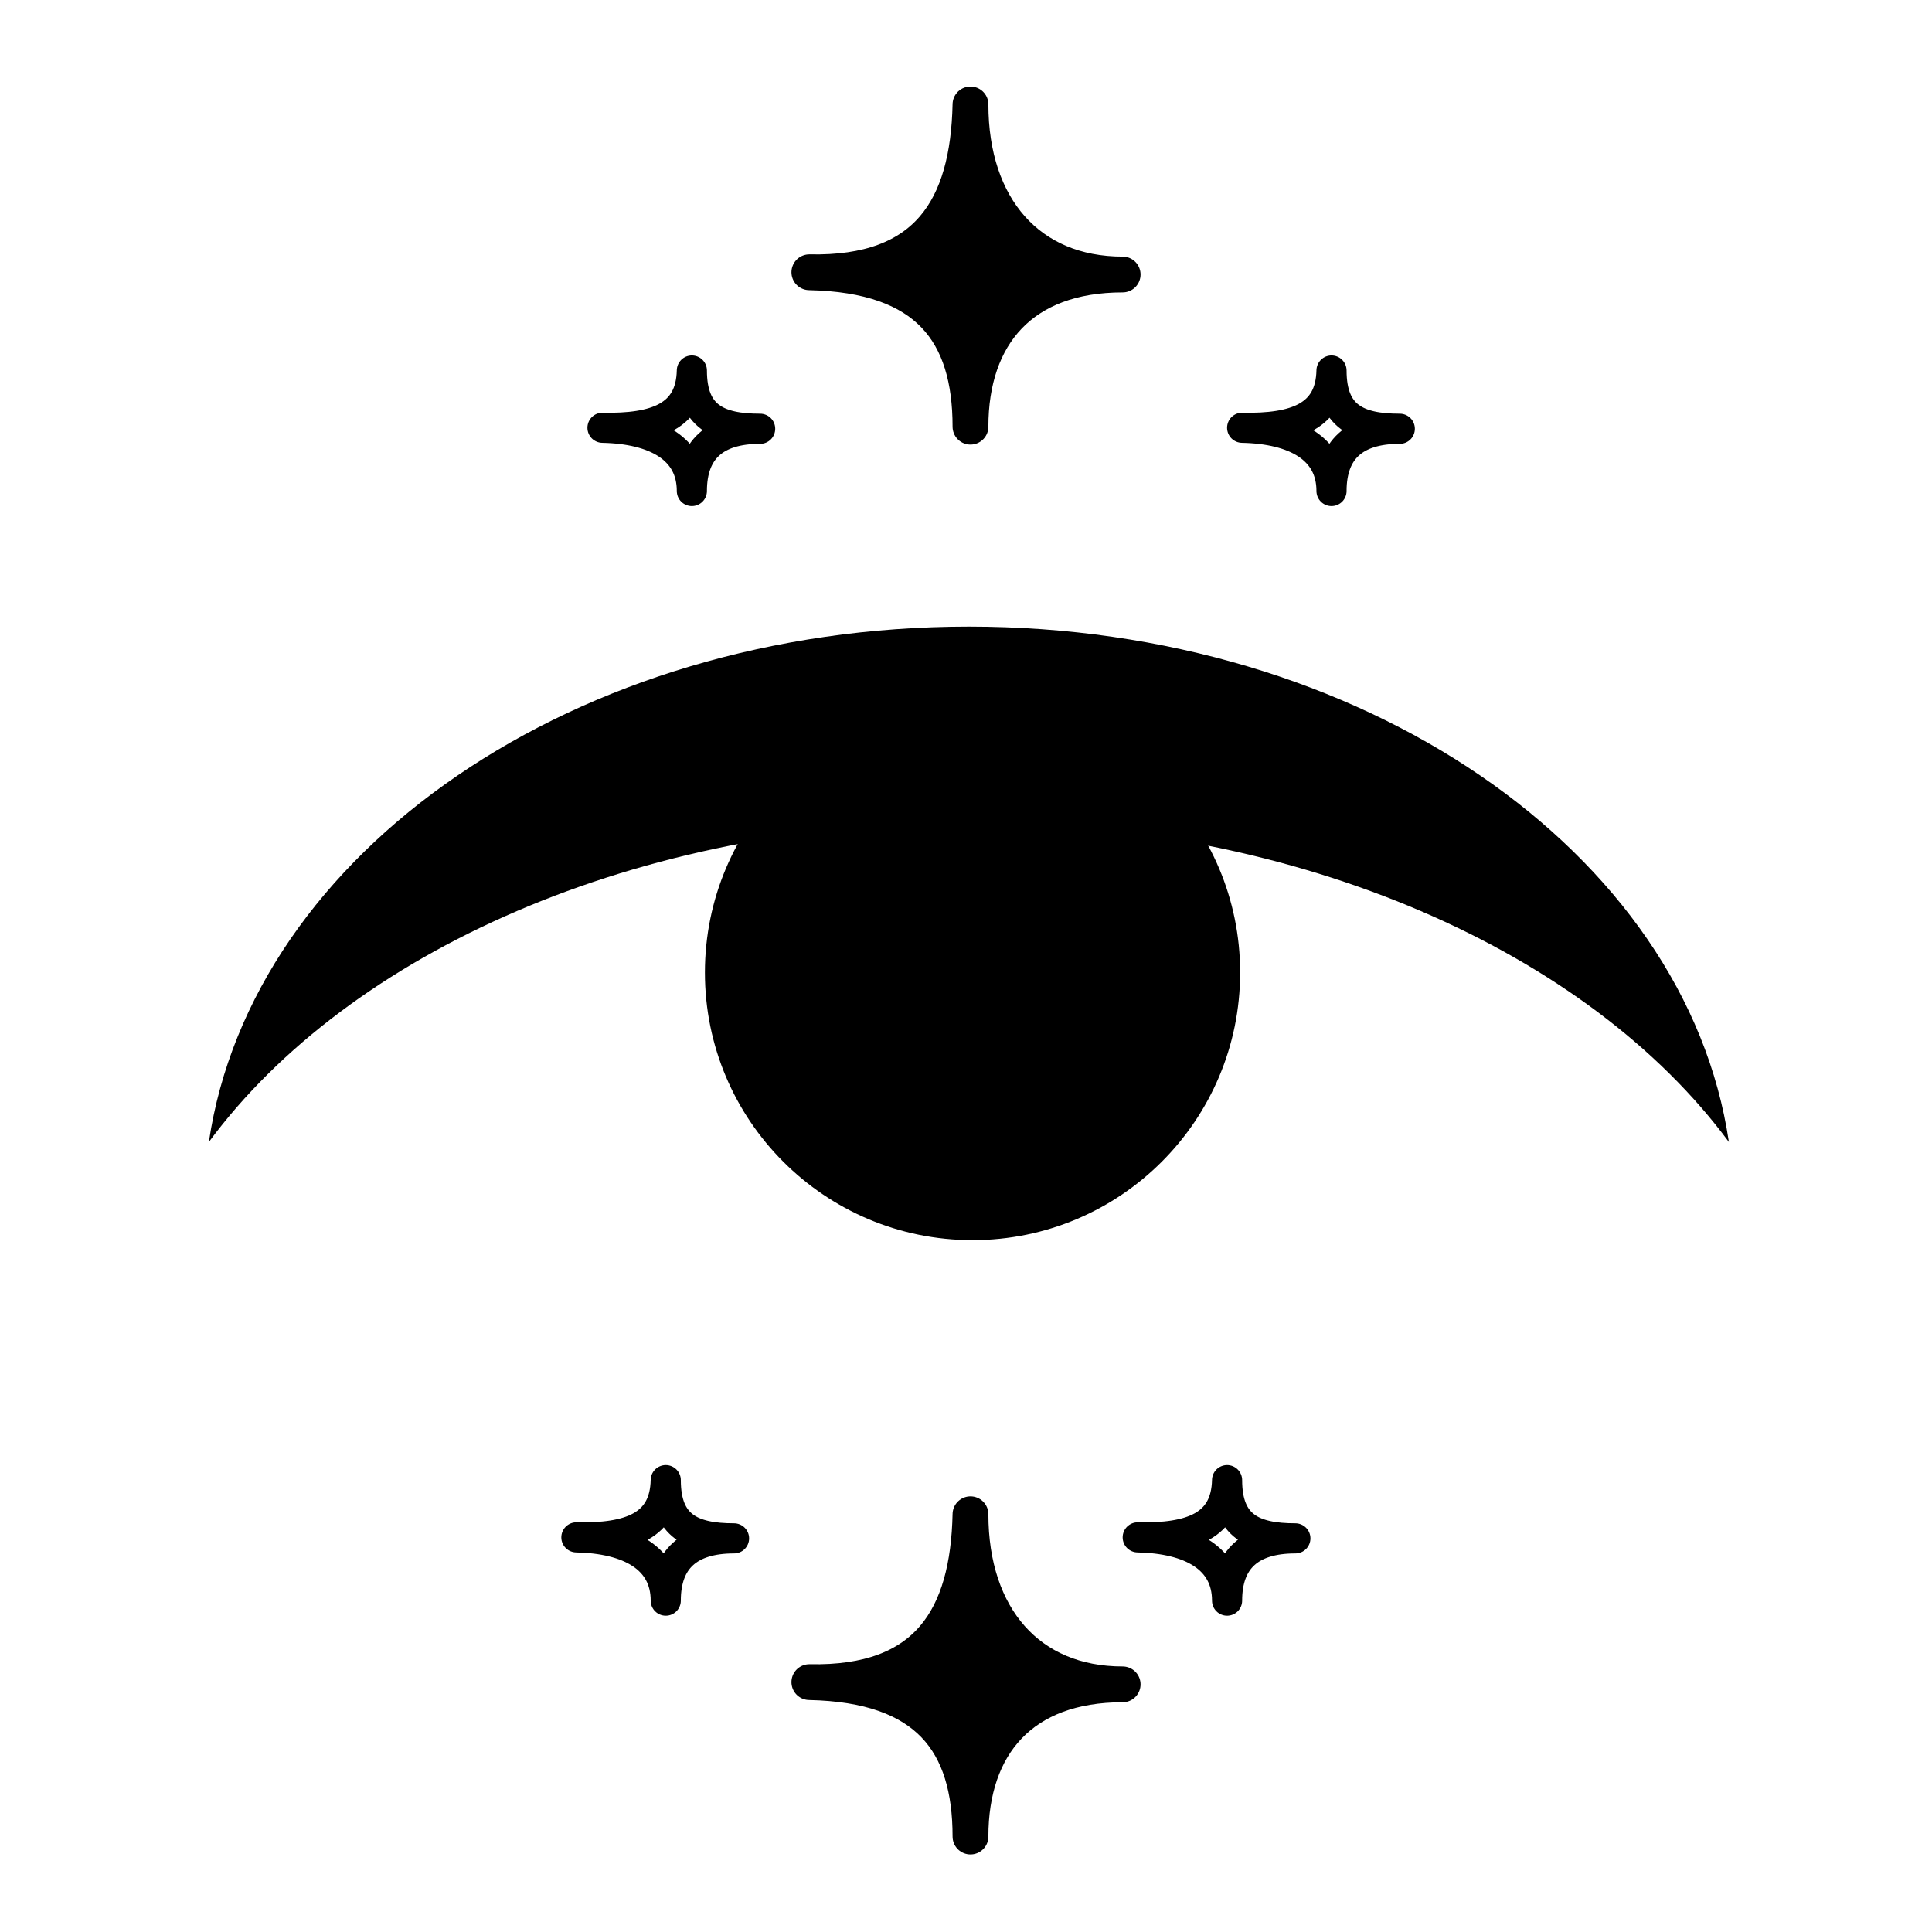 <svg width="148" height="148" viewBox="0 0 148 148" fill="none" xmlns="http://www.w3.org/2000/svg">
<path d="M62 20.857C71.086 21.046 74.171 15.886 74.343 8C74.343 15.886 78.8 21.029 86 21.029C78.286 21.029 74.343 25.657 74.343 32.686C74.343 25.486 71.086 21.046 62 20.857Z" fill="black" stroke="black" stroke-width="2.743" stroke-linejoin="round"/>
<path d="M62 128.857C71.086 129.046 74.171 123.886 74.343 116C74.343 123.886 78.8 129.029 86 129.029C78.286 129.029 74.343 133.657 74.343 140.686C74.343 133.486 71.086 129.046 62 128.857Z" fill="black" stroke="black" stroke-width="2.743" stroke-linejoin="round"/>
<path d="M87.154 117.769C91.231 117.854 93.923 116.923 94 113.385C94 116.923 96 117.846 99.231 117.846C95.769 117.846 94 119.461 94 122.615C94 119.385 91.231 117.854 87.154 117.769Z" stroke="black" stroke-width="2.308" stroke-linejoin="round"/>
<path d="M44.154 117.769C48.231 117.854 50.923 116.923 51 113.385C51 116.923 53 117.846 56.231 117.846C52.769 117.846 51 119.461 51 122.615C51 119.385 48.231 117.854 44.154 117.769Z" stroke="black" stroke-width="2.308" stroke-linejoin="round"/>
<path d="M46.154 32.769C50.231 32.854 52.923 31.923 53 28.384C53 31.923 55 32.846 58.231 32.846C54.769 32.846 53 34.461 53 37.615C53 34.385 50.231 32.854 46.154 32.769Z" stroke="black" stroke-width="2.308" stroke-linejoin="round"/>
<path d="M95.154 32.769C99.231 32.854 101.923 31.923 102 28.384C102 31.923 104 32.846 107.231 32.846C103.769 32.846 102 34.461 102 37.615C102 34.385 99.231 32.854 95.154 32.769Z" stroke="black" stroke-width="2.308" stroke-linejoin="round"/>
<path fill-rule="evenodd" clip-rule="evenodd" d="M16 87.481C26.731 72.959 48.773 63 74.22 63C99.668 63 121.709 72.959 132.44 87.481C129.157 65.267 104.344 48 74.22 48C44.097 48 19.283 65.267 16 87.481Z" fill="black"/>
<circle cx="74.5" cy="74.5" r="20.5" fill="black"/>
</svg>
